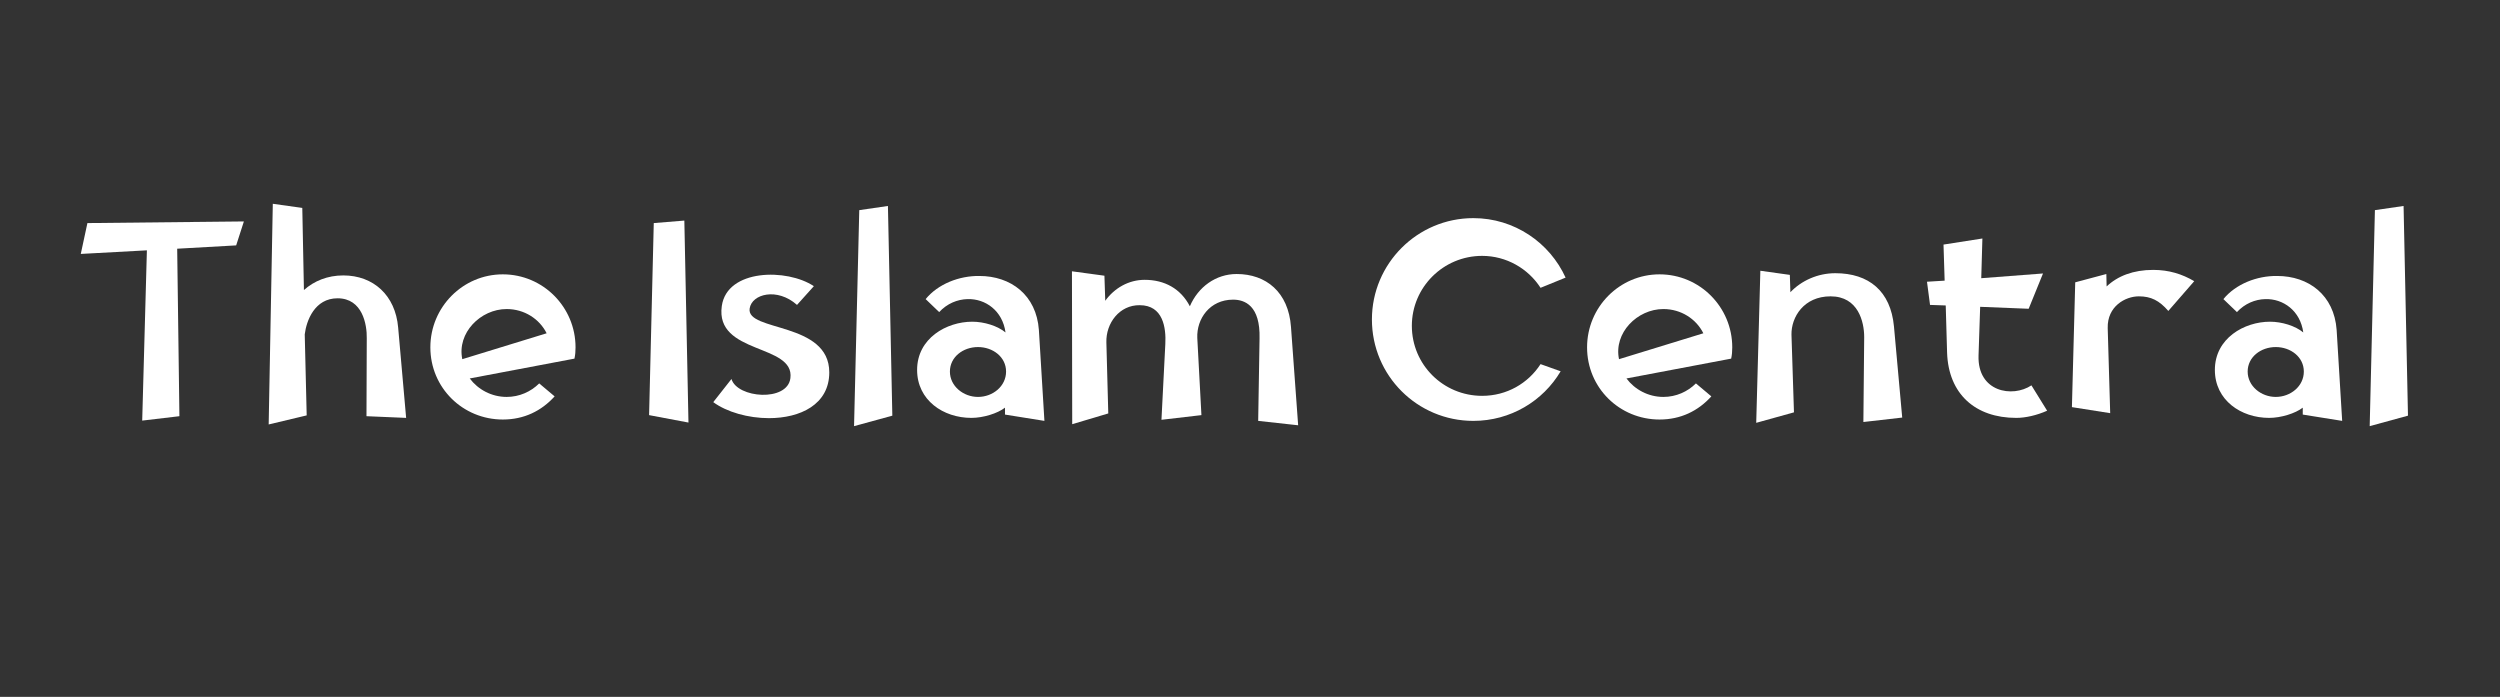 <?xml version="1.0" encoding="UTF-8"?>
<svg xmlns="http://www.w3.org/2000/svg" xmlns:xlink="http://www.w3.org/1999/xlink" width="215.25pt" height="60pt" viewBox="0 0 215.25 60" version="1.2">
<rect x="0" y="0" width="215.25" height="60" fill="#333333" stroke="none"/>
<defs>
<g>
<symbol overflow="visible" id="glyph0-0">
<path style="stroke:none;" d="M 9.441 0.023 L 9.25 -14.398 L 14.328 -14.684 L 14.992 -16.746 L 1.52 -16.605 L 0.949 -13.949 L 6.641 -14.258 L 6.238 0.402 Z M 9.441 0.023 "/>
</symbol>
<symbol overflow="visible" id="glyph0-1">
<path style="stroke:none;" d="M 4.461 -0.047 L 4.293 -7.023 C 4.438 -8.207 5.148 -10.129 7.117 -10.129 C 9.277 -10.129 9.656 -7.852 9.633 -6.691 L 9.609 0.023 L 13.023 0.168 L 12.336 -7.613 C 12.098 -10.391 10.199 -12.098 7.613 -12.098 C 6.262 -12.098 5.102 -11.625 4.223 -10.84 L 4.082 -17.91 L 1.543 -18.266 L 1.188 0.734 Z M 4.461 -0.047 "/>
</symbol>
<symbol overflow="visible" id="glyph0-2">
<path style="stroke:none;" d="M 7.141 0.309 C 8.969 0.309 10.461 -0.426 11.602 -1.684 L 10.273 -2.801 C 9.559 -2.086 8.562 -1.637 7.473 -1.637 C 6.168 -1.637 5.004 -2.277 4.293 -3.227 L 13.309 -4.934 C 13.379 -5.266 13.402 -5.551 13.402 -5.906 C 13.402 -9.371 10.605 -12.191 7.141 -12.191 C 3.699 -12.191 0.902 -9.371 0.902 -5.906 C 0.902 -2.418 3.699 0.309 7.141 0.309 Z M 3.652 -4.887 C 3.18 -7.141 5.219 -9.203 7.473 -9.203 C 8.992 -9.203 10.297 -8.352 10.914 -7.117 Z M 3.652 -4.887 "/>
</symbol>
<symbol overflow="visible" id="glyph0-3">
<path style="stroke:none;" d="M 4.223 -16.82 L 1.59 -16.605 L 1.188 -0.07 L 4.578 0.57 Z M 4.223 -16.82 "/>
</symbol>
<symbol overflow="visible" id="glyph0-4">
<path style="stroke:none;" d="M 5.742 0.191 C 8.422 0.191 10.938 -0.973 10.938 -3.75 C 10.938 -8.137 3.773 -7.234 4.082 -9.25 C 4.27 -10.508 6.453 -11.078 8.16 -9.559 L 9.609 -11.172 C 7.305 -12.715 2.137 -12.668 1.684 -9.465 C 1.09 -5.266 7.973 -6.238 7.59 -3.25 C 7.332 -1.188 3.012 -1.52 2.516 -3.18 L 0.949 -1.188 C 2.109 -0.332 3.961 0.191 5.742 0.191 Z M 5.742 0.191 "/>
</symbol>
<symbol overflow="visible" id="glyph0-5">
<path style="stroke:none;" d="M 4.484 -0.023 L 4.105 -18.078 L 1.637 -17.719 L 1.188 0.879 Z M 4.484 -0.023 "/>
</symbol>
<symbol overflow="visible" id="glyph0-6">
<path style="stroke:none;" d="M 11.434 -7.402 C 11.219 -10.414 9.016 -12.051 6.309 -12.051 C 4.578 -12.074 2.75 -11.363 1.684 -10.059 L 2.848 -8.941 C 3.535 -9.68 4.414 -10.035 5.289 -10.059 C 6.832 -10.105 8.305 -9.062 8.562 -7.188 C 7.875 -7.758 6.715 -8.113 5.695 -8.113 C 3.488 -8.113 0.949 -6.691 0.949 -3.961 C 0.949 -1.352 3.203 0.168 5.621 0.168 C 6.641 0.168 7.875 -0.215 8.516 -0.711 L 8.516 -0.117 L 11.91 0.426 Z M 6.191 -1.637 C 4.934 -1.637 3.773 -2.562 3.773 -3.82 C 3.773 -5.078 4.91 -5.93 6.191 -5.93 C 7.473 -5.93 8.609 -5.078 8.609 -3.82 C 8.609 -2.562 7.473 -1.637 6.191 -1.637 Z M 6.191 -1.637 "/>
</symbol>
<symbol overflow="visible" id="glyph0-7">
<path style="stroke:none;" d="M 20.047 -7.664 C 19.832 -10.676 17.887 -12.219 15.371 -12.219 C 13.57 -12.219 12.051 -11.102 11.34 -9.441 C 10.555 -10.961 9.156 -11.719 7.449 -11.719 C 6.074 -11.719 4.84 -11.008 4.055 -9.914 L 3.984 -12.074 L 1.188 -12.453 L 1.211 0.711 L 4.316 -0.215 L 4.152 -6.332 C 4.105 -7.996 5.289 -9.559 7.023 -9.535 C 9.039 -9.535 9.301 -7.59 9.227 -6.191 L 8.895 0.332 L 12.336 -0.07 L 11.98 -6.715 C 11.91 -8.352 13.047 -10.012 15.062 -10.012 C 16.059 -10.012 17.414 -9.512 17.34 -6.664 L 17.223 0.426 L 20.664 0.805 Z M 20.047 -7.664 "/>
</symbol>
<symbol overflow="visible" id="glyph0-8">
<path style="stroke:none;" d="M 9.68 0.426 C 12.883 0.426 15.68 -1.281 17.199 -3.844 L 15.469 -4.461 C 14.398 -2.801 12.551 -1.73 10.438 -1.73 C 7.094 -1.73 4.387 -4.414 4.387 -7.758 C 4.387 -11.078 7.094 -13.781 10.438 -13.781 C 12.527 -13.781 14.398 -12.691 15.469 -11.031 L 17.625 -11.91 C 16.25 -14.922 13.215 -17.031 9.68 -17.031 C 4.863 -17.031 0.949 -13.117 0.949 -8.305 C 0.949 -3.465 4.863 0.426 9.68 0.426 Z M 9.68 0.426 "/>
</symbol>
<symbol overflow="visible" id="glyph0-9">
<path style="stroke:none;" d="M 4.438 -0.309 L 4.223 -7 C 4.199 -8.516 5.289 -10.297 7.59 -10.297 C 9.965 -10.297 10.484 -8.113 10.484 -6.785 L 10.414 0.523 L 13.758 0.141 L 13.047 -7.711 C 12.762 -10.746 10.887 -12.289 7.996 -12.289 C 6.477 -12.289 5.078 -11.648 4.129 -10.652 L 4.082 -12.145 L 1.543 -12.5 L 1.188 0.594 Z M 4.438 -0.309 "/>
</symbol>
<symbol overflow="visible" id="glyph0-10">
<path style="stroke:none;" d="M 4.27 -7.566 C 4.223 -9.441 5.789 -10.297 6.949 -10.297 C 7.996 -10.297 8.707 -9.941 9.488 -9.039 L 11.719 -11.602 C 10.676 -12.219 9.535 -12.574 8.184 -12.574 C 6.477 -12.574 5.125 -12.051 4.176 -11.148 L 4.152 -12.219 L 1.473 -11.504 L 1.188 -0.758 L 4.484 -0.238 Z M 4.27 -7.566 "/>
</symbol>
<symbol overflow="visible" id="glyph1-0">
<path style="stroke:none;" d=""/>
</symbol>
<symbol overflow="visible" id="glyph2-0">
<path style="stroke:none;" d="M 8.637 0.168 C 9.418 0.168 10.391 -0.047 11.293 -0.449 L 9.941 -2.633 C 8.305 -1.543 5.289 -2.062 5.387 -5.195 L 5.527 -9.395 L 9.703 -9.227 L 10.938 -12.266 L 5.621 -11.859 L 5.719 -15.277 L 2.371 -14.754 L 2.469 -11.648 L 0.949 -11.555 L 1.211 -9.559 L 2.562 -9.512 L 2.68 -5.434 C 2.801 -1.898 5.102 0.168 8.637 0.168 Z M 8.637 0.168 "/>
</symbol>
</g>
</defs>
<g id="surface1">
<g style="fill:rgb(100%,100%,100%);fill-opacity:1;">
  <use xlink:href="#glyph0-0" x="6.006" y="35.812"/>
</g>
<g style="fill:rgb(100%,100%,100%);fill-opacity:1;">
  <use xlink:href="#glyph0-1" x="21.945" y="35.812"/>
</g>
<g style="fill:rgb(100%,100%,100%);fill-opacity:1;">
  <use xlink:href="#glyph0-2" x="36.152" y="35.812"/>
</g>
<g style="fill:rgb(100%,100%,100%);fill-opacity:1;">
  <use xlink:href="#glyph1-0" x="50.43" y="35.812"/>
</g>
<g style="fill:rgb(100%,100%,100%);fill-opacity:1;">
  <use xlink:href="#glyph0-3" x="54.699" y="35.812"/>
</g>
<g style="fill:rgb(100%,100%,100%);fill-opacity:1;">
  <use xlink:href="#glyph0-4" x="60.463" y="35.812"/>
</g>
<g style="fill:rgb(100%,100%,100%);fill-opacity:1;">
  <use xlink:href="#glyph0-5" x="72.346" y="35.812"/>
</g>
<g style="fill:rgb(100%,100%,100%);fill-opacity:1;">
  <use xlink:href="#glyph0-6" x="78.014" y="35.812"/>
</g>
<g style="fill:rgb(100%,100%,100%);fill-opacity:1;">
  <use xlink:href="#glyph0-7" x="91.107" y="35.812"/>
</g>
<g style="fill:rgb(100%,100%,100%);fill-opacity:1;">
  <use xlink:href="#glyph1-0" x="112.904" y="35.812"/>
</g>
<g style="fill:rgb(100%,100%,100%);fill-opacity:1;">
  <use xlink:href="#glyph0-8" x="117.173" y="35.812"/>
</g>
<g style="fill:rgb(100%,100%,100%);fill-opacity:1;">
  <use xlink:href="#glyph0-2" x="135.745" y="35.812"/>
</g>
<g style="fill:rgb(100%,100%,100%);fill-opacity:1;">
  <use xlink:href="#glyph0-9" x="150.023" y="35.812"/>
</g>
<g style="fill:rgb(100%,100%,100%);fill-opacity:1;">
  <use xlink:href="#glyph2-0" x="164.965" y="35.812"/>
</g>
<g style="fill:rgb(100%,100%,100%);fill-opacity:1;">
  <use xlink:href="#glyph0-10" x="177.204" y="35.812"/>
</g>
<g style="fill:rgb(100%,100%,100%);fill-opacity:1;">
  <use xlink:href="#glyph0-6" x="189.751" y="35.812"/>
</g>
<g style="fill:rgb(100%,100%,100%);fill-opacity:1;">
  <use xlink:href="#glyph0-5" x="202.843" y="35.812"/>
</g>
</g>
</svg>
